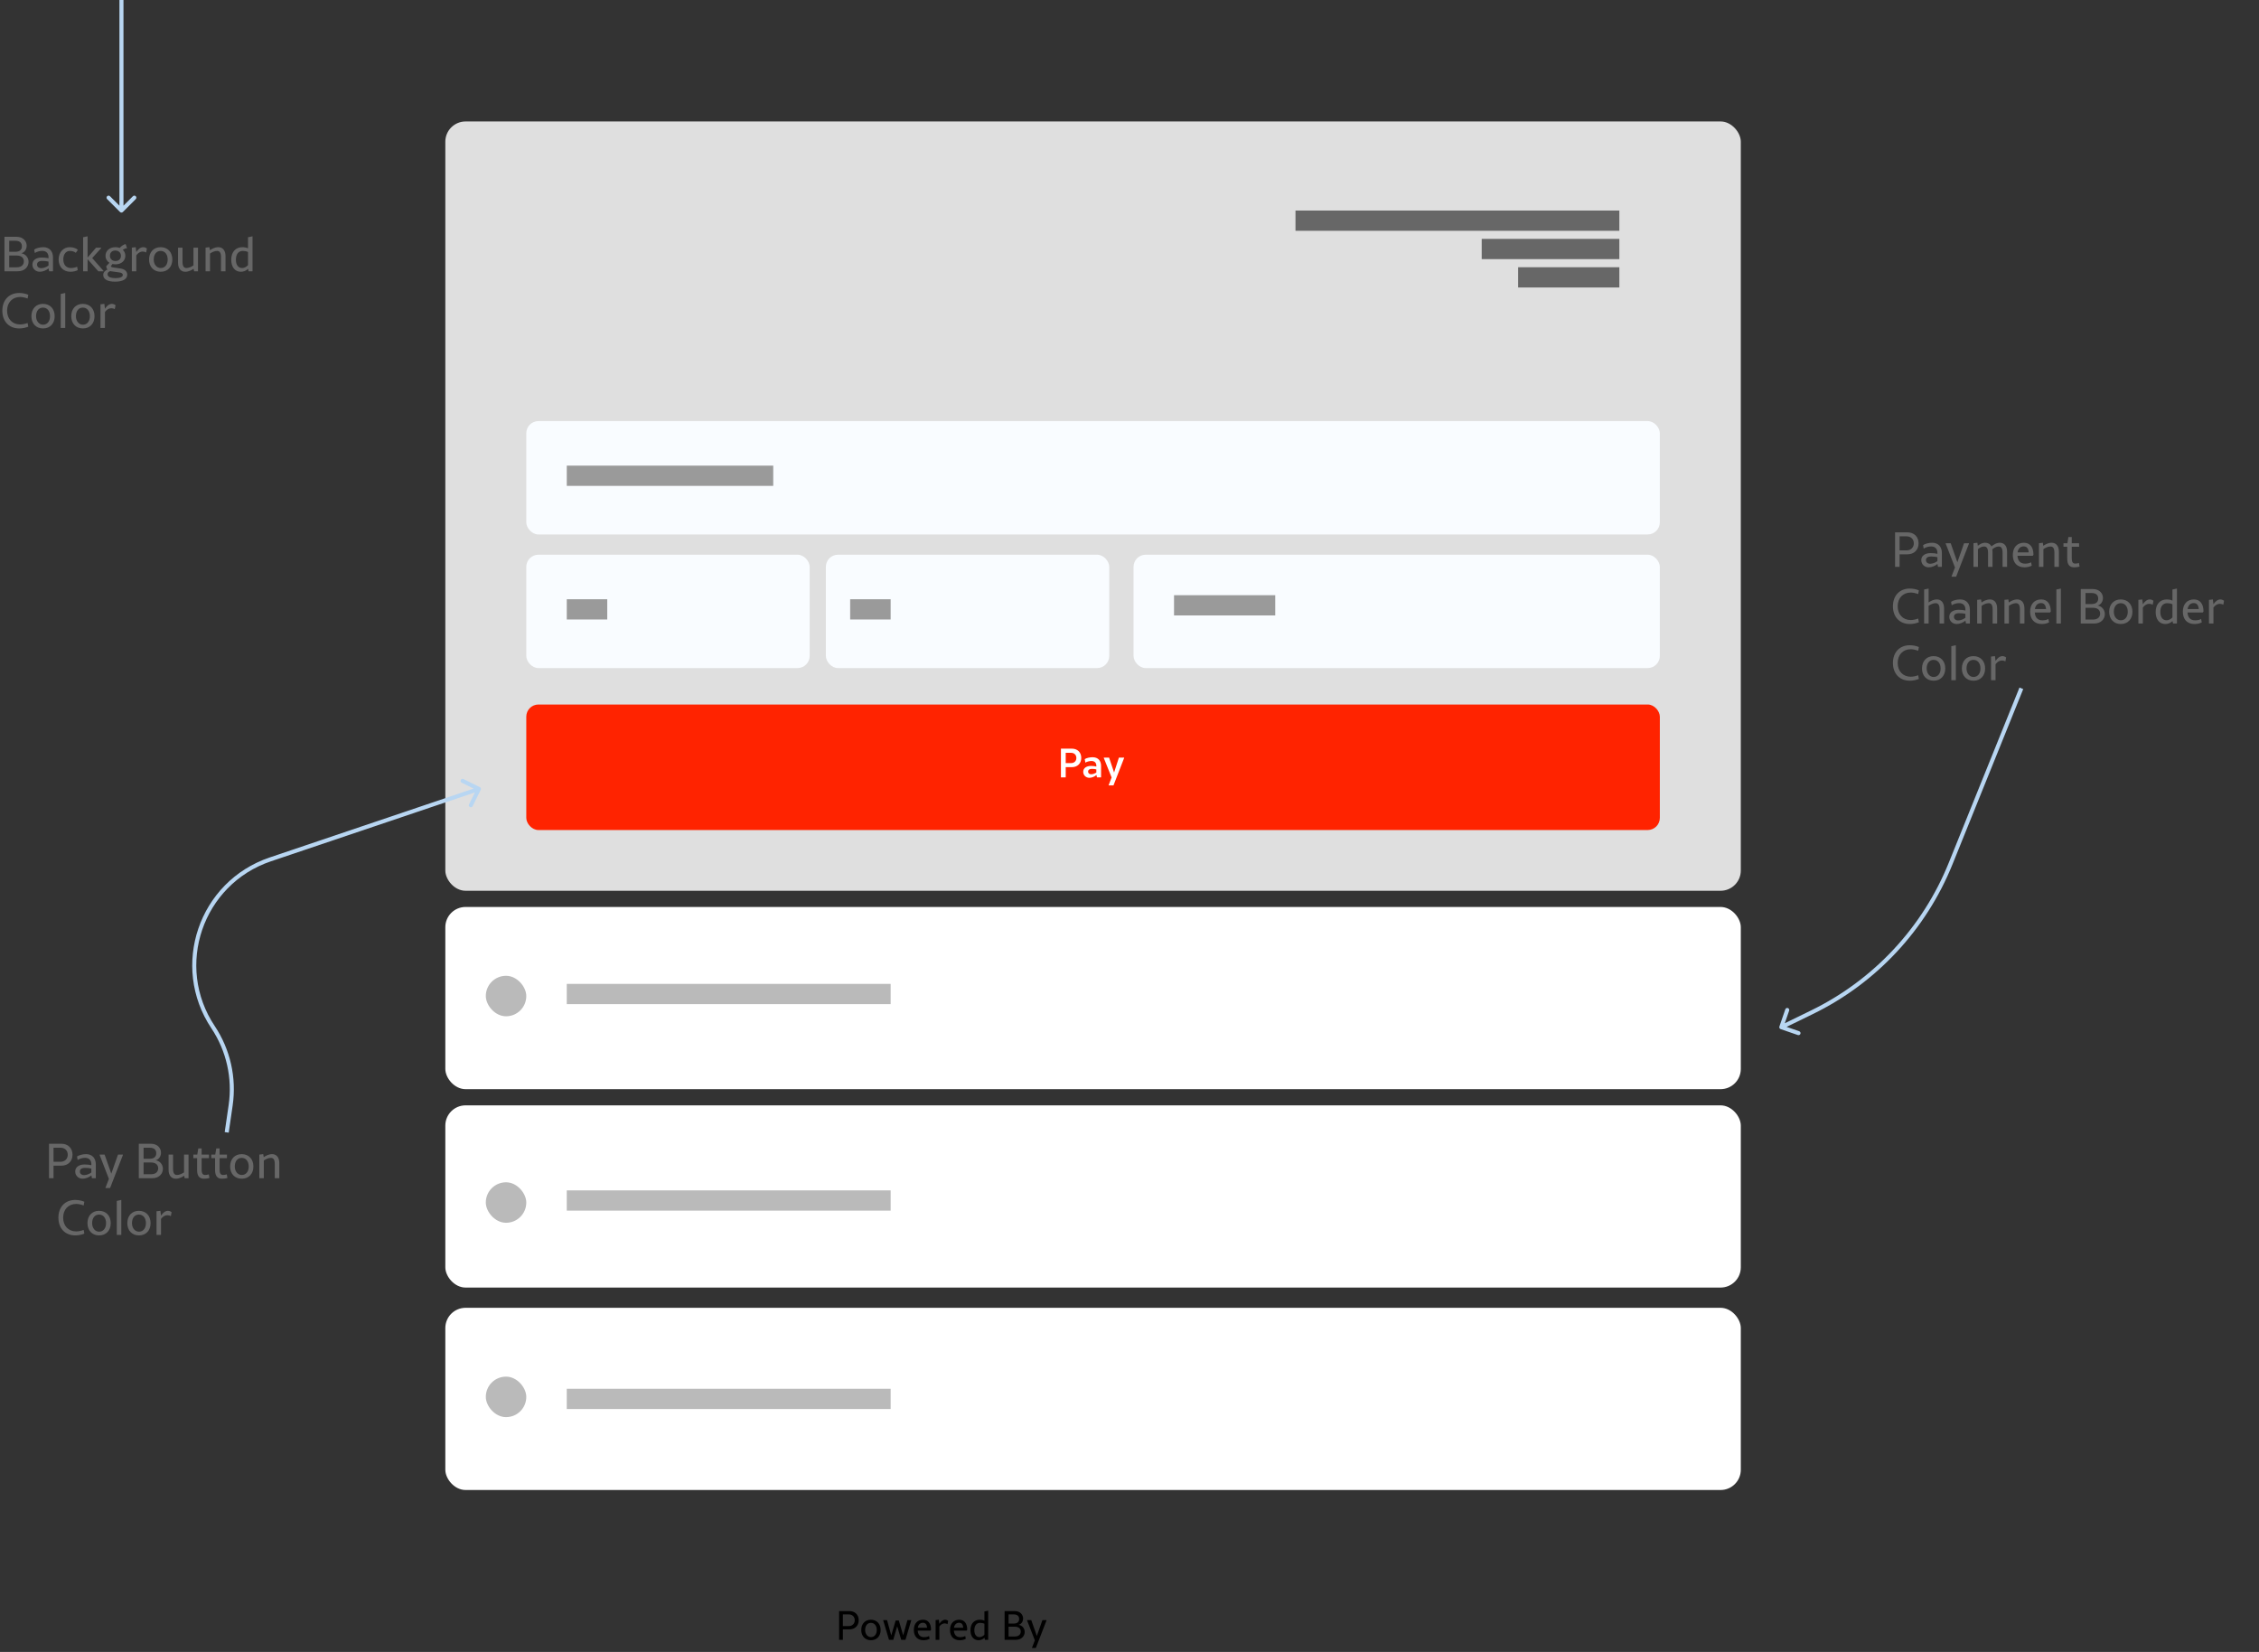 <svg width="558" height="408" viewBox="0 0 558 408" fill="none" xmlns="http://www.w3.org/2000/svg">
<rect x="0" y="0" width="558" height="408" fill="#333333" stroke="none"/>
<rect x="110" y="30" width="320" height="190" rx="5" fill="#DFDFDF"/>
<rect x="130" y="174" width="280" height="31" rx="3" fill="#FF2300"/>
<path d="M264.764 184.9H262.064V192H263.244V189.47H264.764C266.154 189.47 267.084 188.55 267.084 187.19C267.084 185.82 266.154 184.9 264.764 184.9ZM264.564 188.47H263.244V185.93H264.564C265.334 185.93 265.874 186.43 265.874 187.2C265.874 187.98 265.334 188.47 264.564 188.47ZM269.889 187.02C269.169 187.02 268.369 187.21 267.939 187.49L268.099 188.35C268.499 188.1 269.109 187.95 269.599 187.95C270.409 187.95 270.809 188.44 270.809 189.1V189.32C270.479 189.23 269.969 189.17 269.509 189.17C268.369 189.17 267.569 189.69 267.569 190.62C267.569 191.48 268.239 192.1 269.099 192.1C269.679 192.1 270.399 191.82 270.839 191.4L270.959 192H271.979V189.17C271.979 187.88 271.229 187.02 269.889 187.02ZM268.769 190.57C268.769 190.17 269.079 189.9 269.699 189.9C270.149 189.9 270.549 189.94 270.809 190.03V190.8C270.409 191.06 269.899 191.23 269.539 191.23C269.069 191.23 268.769 190.96 268.769 190.57ZM276.382 187.12L275.192 190.79L273.962 187.12H272.652V187.21L274.582 192.02L273.822 193.98H275.042L277.672 187.21V187.12H276.382Z" fill="white"/>
<rect x="130" y="104" width="280" height="28" rx="3" fill="#F9FCFF"/>
<rect x="130" y="137" width="70" height="28" rx="3" fill="#F9FCFF"/>
<rect x="204" y="137" width="70" height="28" rx="3" fill="#F9FCFF"/>
<rect x="280" y="137" width="130" height="28" rx="3" fill="#F9FCFF"/>
<rect x="320" y="52" width="80" height="5" fill="#676767"/>
<rect x="366" y="59" width="34" height="5" fill="#676767"/>
<rect x="375" y="66" width="25" height="5" fill="#676767"/>
<rect x="290" y="147" width="25" height="5" fill="#9A9A9A"/>
<rect x="210" y="148" width="10" height="5" fill="#9A9A9A"/>
<rect x="140" y="115" width="51" height="5" fill="#9A9A9A"/>
<rect x="140" y="148" width="10" height="5" fill="#9A9A9A"/>
<rect x="110" y="224" width="320" height="45" rx="5" fill="white"/>
<rect x="110" y="273" width="320" height="45" rx="5" fill="white"/>
<rect x="110" y="323" width="320" height="45" rx="5" fill="white"/>
<rect x="140" y="243" width="80" height="5" fill="#BABABA"/>
<rect x="140" y="294" width="80" height="5" fill="#BABABA"/>
<rect x="140" y="343" width="80" height="5" fill="#BABABA"/>
<rect x="120" y="241" width="10" height="10" rx="5" fill="#BABABA"/>
<rect x="120" y="292" width="10" height="10" rx="5" fill="#BABABA"/>
<rect x="120" y="340" width="10" height="10" rx="5" fill="#BABABA"/>
<path d="M209.813 397.9H207.273V405H208.203V402.42H209.813C211.183 402.42 212.113 401.52 212.113 400.16C212.113 398.81 211.183 397.9 209.813 397.9ZM209.653 401.61H208.203V398.72H209.653C210.513 398.72 211.133 399.3 211.133 400.16C211.133 401.03 210.513 401.61 209.653 401.61ZM215.14 405.1C216.57 405.1 217.53 404.09 217.53 402.58C217.53 401.05 216.57 400.04 215.12 400.04C213.69 400.04 212.74 401.05 212.74 402.58C212.74 404.09 213.7 405.1 215.14 405.1ZM215.14 404.33C214.31 404.33 213.7 403.59 213.7 402.58C213.7 401.51 214.26 400.81 215.12 400.81C215.99 400.81 216.57 401.51 216.57 402.58C216.57 403.63 216 404.33 215.14 404.33ZM224.144 400.14L223.094 403.9L222.024 400.23H221.234L220.154 403.91L219.114 400.14H218.144L219.594 405H220.644L221.624 401.67L222.614 405H223.664L225.104 400.14H224.144ZM229.978 402.51C229.978 400.96 229.268 400.04 228.018 400.04C226.598 400.04 225.728 401 225.728 402.57C225.728 404.16 226.638 405.1 228.118 405.1C228.698 405.1 229.288 404.96 229.628 404.75L229.488 404.06C229.188 404.24 228.738 404.34 228.258 404.34C227.268 404.34 226.758 403.76 226.688 402.72H229.838L229.978 402.51ZM227.958 400.79C228.588 400.79 228.928 401.16 229.008 402.02H226.708C226.828 401.24 227.298 400.79 227.958 400.79ZM233.457 400.04C232.917 400.04 232.407 400.44 232.027 401.04L231.907 400.04L231.107 400.13V405H232.027V401.71C232.367 401.25 232.837 400.94 233.307 400.94C233.547 400.94 233.847 401 234.017 401.12L234.057 401.11L234.207 400.32C234.027 400.16 233.717 400.04 233.457 400.04ZM238.914 402.51C238.914 400.96 238.204 400.04 236.954 400.04C235.534 400.04 234.664 401 234.664 402.57C234.664 404.16 235.574 405.1 237.054 405.1C237.634 405.1 238.224 404.96 238.564 404.75L238.424 404.06C238.124 404.24 237.674 404.34 237.194 404.34C236.204 404.34 235.694 403.76 235.624 402.72H238.774L238.914 402.51ZM236.894 400.79C237.524 400.79 237.864 401.16 237.944 402.02H235.644C235.764 401.24 236.234 400.79 236.894 400.79ZM243.163 398V400.28C242.803 400.09 242.333 400.04 242.013 400.04C240.613 400.04 239.713 401.03 239.713 402.63C239.713 404.16 240.503 405.1 241.693 405.1C242.253 405.1 242.783 404.89 243.183 404.49L243.283 405H244.093V397.8L243.163 398ZM240.673 402.62C240.673 401.49 241.203 400.81 242.083 400.81C242.333 400.81 242.833 400.86 243.163 401.03V403.75C242.793 404.12 242.383 404.33 241.953 404.33C241.183 404.33 240.673 403.72 240.673 402.62ZM251.621 401.3C252.391 401.08 252.721 400.36 252.721 399.74C252.721 398.86 252.061 397.9 250.611 397.9H248.151V405H250.891C252.411 405 253.111 403.99 253.111 403.06C253.111 402.19 252.501 401.43 251.621 401.3ZM251.741 399.86C251.741 400.41 251.461 400.99 250.381 400.99H249.131V398.72H250.381C251.461 398.72 251.741 399.3 251.741 399.86ZM250.671 404.18H249.131V401.76H250.671C251.761 401.76 252.141 402.36 252.141 402.96C252.141 403.55 251.761 404.18 250.671 404.18ZM257.49 400.14L256.11 404.05L254.74 400.14H253.71V400.22L255.62 405.13L254.89 407.02H255.86L258.5 400.22V400.14H257.49Z" fill="black"/>
<path d="M481.827 213.279L482.291 213.466L481.827 213.279ZM447.588 249.998L447.369 249.549L447.588 249.998ZM439.529 253.533C439.439 253.795 439.578 254.079 439.839 254.169L444.093 255.635C444.354 255.725 444.639 255.586 444.729 255.325C444.819 255.064 444.68 254.78 444.419 254.69L440.637 253.387L441.94 249.605C442.03 249.344 441.892 249.059 441.631 248.969C441.37 248.879 441.085 249.018 440.995 249.279L439.529 253.533ZM498.834 169.813L481.363 213.092L482.291 213.466L499.761 170.187L498.834 169.813ZM447.369 249.549L439.783 253.247L440.221 254.146L447.808 250.448L447.369 249.549ZM481.363 213.092C474.93 229.029 462.819 242.018 447.369 249.549L447.808 250.448C463.479 242.808 475.764 229.633 482.291 213.466L481.363 213.092Z" fill="#B8D6F2"/>
<path d="M471.152 131.48H468.104V140H469.22V136.904H471.152C472.796 136.904 473.912 135.824 473.912 134.192C473.912 132.572 472.796 131.48 471.152 131.48ZM470.96 135.932H469.22V132.464H470.96C471.992 132.464 472.736 133.16 472.736 134.192C472.736 135.236 471.992 135.932 470.96 135.932ZM477.28 134.048C476.416 134.048 475.528 134.288 475.024 134.636L475.18 135.488C475.672 135.152 476.404 134.96 477.016 134.96C478.06 134.96 478.564 135.632 478.564 136.496V136.784C478.156 136.676 477.52 136.604 476.92 136.604C475.492 136.604 474.58 137.252 474.58 138.344C474.58 139.388 475.408 140.12 476.416 140.12C477.1 140.12 478.024 139.784 478.576 139.292L478.708 140H479.668V136.568C479.668 135.068 478.78 134.048 477.28 134.048ZM475.732 138.344C475.732 137.792 476.152 137.444 476.992 137.444C477.616 137.444 478.216 137.504 478.564 137.612V138.584C478.036 138.98 477.304 139.232 476.788 139.232C476.152 139.232 475.732 138.872 475.732 138.344ZM485.146 134.168L483.49 138.86L481.846 134.168H480.61V134.264L482.902 140.156L482.026 142.424H483.19L486.358 134.264V134.168H485.146ZM493.987 134.048C493.087 134.048 492.355 134.576 491.911 134.96C491.587 134.324 491.011 134.048 490.387 134.048C489.547 134.048 488.983 134.456 488.551 134.792L488.431 134.048L487.471 134.156V140H488.575V135.632C488.959 135.308 489.487 134.972 490.087 134.972C490.651 134.972 491.071 135.296 491.071 136.508V140H492.175V136.28C492.175 136.052 492.163 135.848 492.127 135.668C492.523 135.344 493.063 134.972 493.687 134.972C494.251 134.972 494.659 135.296 494.659 136.508V140H495.775V136.28C495.775 134.684 494.947 134.048 493.987 134.048ZM502.288 137.012C502.288 135.152 501.436 134.048 499.936 134.048C498.232 134.048 497.188 135.2 497.188 137.084C497.188 138.992 498.28 140.12 500.056 140.12C500.752 140.12 501.46 139.952 501.868 139.7L501.7 138.872C501.34 139.088 500.8 139.208 500.224 139.208C499.036 139.208 498.424 138.512 498.34 137.264H502.12L502.288 137.012ZM499.864 134.948C500.62 134.948 501.028 135.392 501.124 136.424H498.364C498.508 135.488 499.072 134.948 499.864 134.948ZM506.787 134.048C505.947 134.048 505.191 134.468 504.723 134.804L504.603 134.048L503.643 134.156V140H504.747V135.62C505.191 135.308 505.863 134.972 506.475 134.972C507.051 134.972 507.459 135.296 507.459 136.508V140H508.575V136.28C508.575 134.684 507.735 134.048 506.787 134.048ZM513.513 139.04C513.333 139.124 512.889 139.196 512.637 139.196C512.061 139.196 511.749 138.884 511.749 137.852V135.032H513.561V134.168H511.749V132.644H510.921L510.669 134.168H509.697V135.032H510.633V137.996C510.633 139.628 511.353 140.12 512.349 140.12C512.721 140.12 513.321 140.06 513.681 139.916L513.513 139.04ZM471.752 154.12C472.508 154.12 473.408 153.94 473.984 153.676L473.816 152.764C473.276 152.98 472.532 153.136 471.992 153.136C470.06 153.136 468.752 151.78 468.752 149.74C468.752 147.7 470.06 146.344 471.992 146.344C472.52 146.344 473.228 146.5 473.816 146.728L473.984 145.804C473.408 145.54 472.508 145.36 471.752 145.36C469.22 145.36 467.576 147.112 467.576 149.74C467.576 152.368 469.22 154.12 471.752 154.12ZM478.428 148.048C477.6 148.048 476.868 148.456 476.388 148.792V145.36L475.284 145.6V154H476.388V149.62C476.832 149.308 477.504 148.972 478.116 148.972C478.692 148.972 479.1 149.296 479.1 150.508V154H480.216V150.28C480.216 148.684 479.376 148.048 478.428 148.048ZM484.194 148.048C483.33 148.048 482.442 148.288 481.938 148.636L482.094 149.488C482.586 149.152 483.318 148.96 483.93 148.96C484.974 148.96 485.478 149.632 485.478 150.496V150.784C485.07 150.676 484.434 150.604 483.834 150.604C482.406 150.604 481.494 151.252 481.494 152.344C481.494 153.388 482.322 154.12 483.33 154.12C484.014 154.12 484.938 153.784 485.49 153.292L485.622 154H486.582V150.568C486.582 149.068 485.694 148.048 484.194 148.048ZM482.646 152.344C482.646 151.792 483.066 151.444 483.906 151.444C484.53 151.444 485.13 151.504 485.478 151.612V152.584C484.95 152.98 484.218 153.232 483.702 153.232C483.066 153.232 482.646 152.872 482.646 152.344ZM491.529 148.048C490.689 148.048 489.933 148.468 489.465 148.804L489.345 148.048L488.385 148.156V154H489.489V149.62C489.933 149.308 490.605 148.972 491.217 148.972C491.793 148.972 492.201 149.296 492.201 150.508V154H493.317V150.28C493.317 148.684 492.477 148.048 491.529 148.048ZM498.268 148.048C497.428 148.048 496.672 148.468 496.204 148.804L496.084 148.048L495.124 148.156V154H496.228V149.62C496.672 149.308 497.344 148.972 497.956 148.972C498.532 148.972 498.94 149.296 498.94 150.508V154H500.056V150.28C500.056 148.684 499.216 148.048 498.268 148.048ZM506.566 151.012C506.566 149.152 505.714 148.048 504.214 148.048C502.51 148.048 501.466 149.2 501.466 151.084C501.466 152.992 502.558 154.12 504.334 154.12C505.03 154.12 505.738 153.952 506.146 153.7L505.978 152.872C505.618 153.088 505.078 153.208 504.502 153.208C503.314 153.208 502.702 152.512 502.618 151.264H506.398L506.566 151.012ZM504.142 148.948C504.898 148.948 505.306 149.392 505.402 150.424H502.642C502.786 149.488 503.35 148.948 504.142 148.948ZM507.944 154H509.06V145.36L507.944 145.6V154ZM518.135 149.56C519.059 149.296 519.455 148.432 519.455 147.688C519.455 146.632 518.663 145.48 516.923 145.48H513.971V154H517.259C519.083 154 519.923 152.788 519.923 151.672C519.923 150.628 519.191 149.716 518.135 149.56ZM518.279 147.832C518.279 148.492 517.943 149.188 516.647 149.188H515.147V146.464H516.647C517.943 146.464 518.279 147.16 518.279 147.832ZM516.995 153.016H515.147V150.112H516.995C518.303 150.112 518.759 150.832 518.759 151.552C518.759 152.26 518.303 153.016 516.995 153.016ZM523.869 154.12C525.585 154.12 526.737 152.908 526.737 151.096C526.737 149.26 525.585 148.048 523.845 148.048C522.129 148.048 520.989 149.26 520.989 151.096C520.989 152.908 522.141 154.12 523.869 154.12ZM523.869 153.196C522.873 153.196 522.141 152.308 522.141 151.096C522.141 149.812 522.813 148.972 523.845 148.972C524.889 148.972 525.585 149.812 525.585 151.096C525.585 152.356 524.901 153.196 523.869 153.196ZM531.026 148.048C530.378 148.048 529.766 148.528 529.31 149.248L529.166 148.048L528.206 148.156V154H529.31V150.052C529.718 149.5 530.282 149.128 530.846 149.128C531.134 149.128 531.494 149.2 531.698 149.344L531.746 149.332L531.926 148.384C531.71 148.192 531.338 148.048 531.026 148.048ZM536.614 145.6V148.336C536.182 148.108 535.618 148.048 535.234 148.048C533.554 148.048 532.474 149.236 532.474 151.156C532.474 152.992 533.422 154.12 534.85 154.12C535.522 154.12 536.158 153.868 536.638 153.388L536.758 154H537.73V145.36L536.614 145.6ZM533.626 151.144C533.626 149.788 534.262 148.972 535.318 148.972C535.618 148.972 536.218 149.032 536.614 149.236V152.5C536.17 152.944 535.678 153.196 535.162 153.196C534.238 153.196 533.626 152.464 533.626 151.144ZM544.288 151.012C544.288 149.152 543.436 148.048 541.936 148.048C540.232 148.048 539.188 149.2 539.188 151.084C539.188 152.992 540.28 154.12 542.056 154.12C542.752 154.12 543.46 153.952 543.868 153.7L543.7 152.872C543.34 153.088 542.8 153.208 542.224 153.208C541.036 153.208 540.424 152.512 540.34 151.264H544.12L544.288 151.012ZM541.864 148.948C542.62 148.948 543.028 149.392 543.124 150.424H540.364C540.508 149.488 541.072 148.948 541.864 148.948ZM548.463 148.048C547.815 148.048 547.203 148.528 546.747 149.248L546.603 148.048L545.643 148.156V154H546.747V150.052C547.155 149.5 547.719 149.128 548.283 149.128C548.571 149.128 548.931 149.2 549.135 149.344L549.183 149.332L549.363 148.384C549.147 148.192 548.775 148.048 548.463 148.048ZM471.752 168.12C472.508 168.12 473.408 167.94 473.984 167.676L473.816 166.764C473.276 166.98 472.532 167.136 471.992 167.136C470.06 167.136 468.752 165.78 468.752 163.74C468.752 161.7 470.06 160.344 471.992 160.344C472.52 160.344 473.228 160.5 473.816 160.728L473.984 159.804C473.408 159.54 472.508 159.36 471.752 159.36C469.22 159.36 467.576 161.112 467.576 163.74C467.576 166.368 469.22 168.12 471.752 168.12ZM477.638 168.12C479.354 168.12 480.506 166.908 480.506 165.096C480.506 163.26 479.354 162.048 477.614 162.048C475.898 162.048 474.758 163.26 474.758 165.096C474.758 166.908 475.91 168.12 477.638 168.12ZM477.638 167.196C476.642 167.196 475.91 166.308 475.91 165.096C475.91 163.812 476.582 162.972 477.614 162.972C478.658 162.972 479.354 163.812 479.354 165.096C479.354 166.356 478.67 167.196 477.638 167.196ZM481.999 168H483.115V159.36L481.999 159.6V168ZM487.482 168.12C489.198 168.12 490.35 166.908 490.35 165.096C490.35 163.26 489.198 162.048 487.458 162.048C485.742 162.048 484.602 163.26 484.602 165.096C484.602 166.908 485.754 168.12 487.482 168.12ZM487.482 167.196C486.486 167.196 485.754 166.308 485.754 165.096C485.754 163.812 486.426 162.972 487.458 162.972C488.502 162.972 489.198 163.812 489.198 165.096C489.198 166.356 488.514 167.196 487.482 167.196ZM494.639 162.048C493.991 162.048 493.379 162.528 492.923 163.248L492.779 162.048L491.819 162.156V168H492.923V164.052C493.331 163.5 493.895 163.128 494.459 163.128C494.747 163.128 495.107 163.2 495.311 163.344L495.359 163.332L495.539 162.384C495.323 162.192 494.951 162.048 494.639 162.048Z" fill="#676767"/>
<path d="M66.76 212.254L66.6 211.78L66.76 212.254ZM118.743 195.074C118.865 194.827 118.764 194.527 118.517 194.404L114.484 192.408C114.236 192.285 113.936 192.386 113.814 192.634C113.691 192.881 113.793 193.181 114.04 193.304L117.625 195.079L115.85 198.663C115.727 198.911 115.829 199.211 116.076 199.333C116.324 199.456 116.623 199.354 116.746 199.107L118.743 195.074ZM56.975 272.972L56.48 272.9L56.975 272.972ZM52.63 253.695L53.047 253.417L52.63 253.695ZM66.92 212.728L118.455 195.326L118.135 194.379L66.6 211.78L66.92 212.728ZM56.494 279.745L57.47 273.044L56.48 272.9L55.505 279.601L56.494 279.745ZM57.47 273.044C58.469 266.18 56.894 259.189 53.047 253.417L52.215 253.972C55.925 259.538 57.444 266.28 56.48 272.9L57.47 273.044ZM66.6 211.78C49.096 217.691 41.967 238.599 52.215 253.972L53.047 253.417C43.164 238.592 50.039 218.428 66.92 212.728L66.6 211.78Z" fill="#B8D6F2"/>
<path d="M15.152 282.48H12.104V291H13.22V287.904H15.152C16.796 287.904 17.912 286.824 17.912 285.192C17.912 283.572 16.796 282.48 15.152 282.48ZM14.96 286.932H13.22V283.464H14.96C15.992 283.464 16.736 284.16 16.736 285.192C16.736 286.236 15.992 286.932 14.96 286.932ZM21.28 285.048C20.416 285.048 19.528 285.288 19.024 285.636L19.18 286.488C19.672 286.152 20.404 285.96 21.016 285.96C22.06 285.96 22.564 286.632 22.564 287.496V287.784C22.156 287.676 21.52 287.604 20.92 287.604C19.492 287.604 18.58 288.252 18.58 289.344C18.58 290.388 19.408 291.12 20.416 291.12C21.1 291.12 22.024 290.784 22.576 290.292L22.708 291H23.668V287.568C23.668 286.068 22.78 285.048 21.28 285.048ZM19.732 289.344C19.732 288.792 20.152 288.444 20.992 288.444C21.616 288.444 22.216 288.504 22.564 288.612V289.584C22.036 289.98 21.304 290.232 20.788 290.232C20.152 290.232 19.732 289.872 19.732 289.344ZM29.146 285.168L27.49 289.86L25.846 285.168H24.61V285.264L26.902 291.156L26.026 293.424H27.19L30.358 285.264V285.168H29.146ZM38.452 286.56C39.376 286.296 39.772 285.432 39.772 284.688C39.772 283.632 38.98 282.48 37.24 282.48H34.288V291H37.576C39.4 291 40.24 289.788 40.24 288.672C40.24 287.628 39.508 286.716 38.452 286.56ZM38.596 284.832C38.596 285.492 38.26 286.188 36.964 286.188H35.464V283.464H36.964C38.26 283.464 38.596 284.16 38.596 284.832ZM37.312 290.016H35.464V287.112H37.312C38.62 287.112 39.076 287.832 39.076 288.552C39.076 289.26 38.62 290.016 37.312 290.016ZM45.458 285.168V289.548C45.002 289.86 44.342 290.196 43.742 290.196C43.166 290.196 42.746 289.872 42.746 288.66V285.168H41.642V288.888C41.642 290.484 42.47 291.12 43.43 291.12C44.27 291.12 45.014 290.712 45.482 290.376L45.614 291H46.574V285.168H45.458ZM51.572 290.04C51.392 290.124 50.948 290.196 50.696 290.196C50.12 290.196 49.808 289.884 49.808 288.852V286.032H51.62V285.168H49.808V283.644H48.98L48.728 285.168H47.756V286.032H48.692V288.996C48.692 290.628 49.412 291.12 50.408 291.12C50.78 291.12 51.38 291.06 51.74 290.916L51.572 290.04ZM56.013 290.04C55.833 290.124 55.389 290.196 55.137 290.196C54.561 290.196 54.249 289.884 54.249 288.852V286.032H56.061V285.168H54.249V283.644H53.421L53.169 285.168H52.197V286.032H53.133V288.996C53.133 290.628 53.853 291.12 54.849 291.12C55.221 291.12 55.821 291.06 56.181 290.916L56.013 290.04ZM59.724 291.12C61.44 291.12 62.592 289.908 62.592 288.096C62.592 286.26 61.44 285.048 59.7 285.048C57.984 285.048 56.844 286.26 56.844 288.096C56.844 289.908 57.996 291.12 59.724 291.12ZM59.724 290.196C58.728 290.196 57.996 289.308 57.996 288.096C57.996 286.812 58.668 285.972 59.7 285.972C60.744 285.972 61.44 286.812 61.44 288.096C61.44 289.356 60.756 290.196 59.724 290.196ZM67.205 285.048C66.365 285.048 65.609 285.468 65.141 285.804L65.021 285.048L64.061 285.156V291H65.165V286.62C65.609 286.308 66.281 285.972 66.893 285.972C67.469 285.972 67.877 286.296 67.877 287.508V291H68.993V287.28C68.993 285.684 68.153 285.048 67.205 285.048ZM18.6 305.12C19.356 305.12 20.256 304.94 20.832 304.676L20.664 303.764C20.124 303.98 19.38 304.136 18.84 304.136C16.908 304.136 15.6 302.78 15.6 300.74C15.6 298.7 16.908 297.344 18.84 297.344C19.368 297.344 20.076 297.5 20.664 297.728L20.832 296.804C20.256 296.54 19.356 296.36 18.6 296.36C16.068 296.36 14.424 298.112 14.424 300.74C14.424 303.368 16.068 305.12 18.6 305.12ZM24.486 305.12C26.202 305.12 27.354 303.908 27.354 302.096C27.354 300.26 26.202 299.048 24.462 299.048C22.746 299.048 21.606 300.26 21.606 302.096C21.606 303.908 22.758 305.12 24.486 305.12ZM24.486 304.196C23.49 304.196 22.758 303.308 22.758 302.096C22.758 300.812 23.43 299.972 24.462 299.972C25.506 299.972 26.202 300.812 26.202 302.096C26.202 303.356 25.518 304.196 24.486 304.196ZM28.847 305H29.963V296.36L28.847 296.6V305ZM34.33 305.12C36.046 305.12 37.198 303.908 37.198 302.096C37.198 300.26 36.046 299.048 34.306 299.048C32.59 299.048 31.45 300.26 31.45 302.096C31.45 303.908 32.602 305.12 34.33 305.12ZM34.33 304.196C33.334 304.196 32.602 303.308 32.602 302.096C32.602 300.812 33.274 299.972 34.306 299.972C35.35 299.972 36.046 300.812 36.046 302.096C36.046 303.356 35.362 304.196 34.33 304.196ZM41.486 299.048C40.839 299.048 40.227 299.528 39.77 300.248L39.627 299.048L38.666 299.156V305H39.77V301.052C40.178 300.5 40.742 300.128 41.306 300.128C41.594 300.128 41.955 300.2 42.158 300.344L42.206 300.332L42.386 299.384C42.17 299.192 41.798 299.048 41.486 299.048Z" fill="#676767"/>
<path d="M29.646 52.354C29.842 52.549 30.158 52.549 30.354 52.354L33.535 49.172C33.731 48.976 33.731 48.66 33.535 48.465C33.34 48.269 33.024 48.269 32.828 48.465L30 51.293L27.172 48.465C26.976 48.269 26.66 48.269 26.465 48.465C26.269 48.66 26.269 48.976 26.465 49.172L29.646 52.354ZM29.5 0L29.5 52H30.5L30.5 0L29.5 0Z" fill="#B8D6F2"/>
<path d="M5.268 62.56C6.192 62.296 6.588 61.432 6.588 60.688C6.588 59.632 5.796 58.48 4.056 58.48H1.104V67H4.392C6.216 67 7.056 65.788 7.056 64.672C7.056 63.628 6.324 62.716 5.268 62.56ZM5.412 60.832C5.412 61.492 5.076 62.188 3.78 62.188H2.28V59.464H3.78C5.076 59.464 5.412 60.16 5.412 60.832ZM4.128 66.016H2.28V63.112H4.128C5.436 63.112 5.892 63.832 5.892 64.552C5.892 65.26 5.436 66.016 4.128 66.016ZM10.702 61.048C9.838 61.048 8.95 61.288 8.446 61.636L8.602 62.488C9.094 62.152 9.826 61.96 10.438 61.96C11.482 61.96 11.986 62.632 11.986 63.496V63.784C11.578 63.676 10.942 63.604 10.342 63.604C8.914 63.604 8.002 64.252 8.002 65.344C8.002 66.388 8.83 67.12 9.838 67.12C10.522 67.12 11.446 66.784 11.998 66.292L12.13 67H13.09V63.568C13.09 62.068 12.202 61.048 10.702 61.048ZM9.154 65.344C9.154 64.792 9.574 64.444 10.414 64.444C11.038 64.444 11.638 64.504 11.986 64.612V65.584C11.458 65.98 10.726 66.232 10.21 66.232C9.574 66.232 9.154 65.872 9.154 65.344ZM17.413 67.12C18.061 67.12 18.817 66.952 19.201 66.712L19.045 65.86C18.709 66.064 18.013 66.196 17.545 66.196C16.321 66.196 15.637 65.344 15.637 64.06C15.637 62.812 16.285 61.972 17.257 61.972C17.833 61.972 18.421 62.164 18.721 62.44L19.237 61.708C18.829 61.312 18.025 61.048 17.233 61.048C15.673 61.048 14.485 62.26 14.485 64.096C14.485 65.92 15.637 67.12 17.413 67.12ZM22.774 63.736L24.994 61.276V61.168H23.734L21.634 63.604V58.36L20.53 58.6V67H21.634V64.012L24.286 67H25.558V66.892L22.774 63.736ZM29.714 66.304L27.902 66.04C27.566 65.992 27.398 65.884 27.398 65.704L27.794 65.2C28.01 65.26 28.262 65.284 28.514 65.284C29.99 65.284 30.962 64.396 30.962 63.172C30.962 62.584 30.734 62.068 30.326 61.684C30.674 61.468 31.046 61.324 31.382 61.288L31.034 60.28C30.446 60.412 29.918 60.832 29.57 61.228C29.258 61.108 28.91 61.048 28.514 61.048C27.038 61.048 26.066 61.96 26.066 63.172C26.066 63.916 26.426 64.54 27.038 64.912L26.258 65.716C26.246 66.052 26.342 66.34 26.546 66.556C25.97 66.796 25.502 67.264 25.502 67.9C25.502 69.016 26.606 69.568 28.418 69.568C30.314 69.568 31.43 68.944 31.43 67.84C31.43 67.06 30.842 66.46 29.714 66.304ZM28.478 61.876C29.306 61.876 29.87 62.404 29.87 63.184C29.87 63.952 29.342 64.468 28.526 64.468C27.698 64.468 27.158 63.94 27.158 63.172C27.158 62.404 27.65 61.876 28.478 61.876ZM28.574 68.692C27.854 68.692 26.57 68.584 26.57 67.732C26.57 67.288 26.882 67.084 27.254 66.952C27.338 66.976 27.422 67 27.518 67.012L29.402 67.276C29.966 67.336 30.338 67.516 30.338 67.936C30.338 68.392 29.63 68.692 28.574 68.692ZM35.385 61.048C34.737 61.048 34.125 61.528 33.669 62.248L33.525 61.048L32.565 61.156V67H33.669V63.052C34.077 62.5 34.641 62.128 35.205 62.128C35.493 62.128 35.853 62.2 36.057 62.344L36.105 62.332L36.285 61.384C36.069 61.192 35.697 61.048 35.385 61.048ZM39.701 67.12C41.417 67.12 42.569 65.908 42.569 64.096C42.569 62.26 41.417 61.048 39.677 61.048C37.961 61.048 36.821 62.26 36.821 64.096C36.821 65.908 37.973 67.12 39.701 67.12ZM39.701 66.196C38.705 66.196 37.973 65.308 37.973 64.096C37.973 62.812 38.645 61.972 39.677 61.972C40.721 61.972 41.417 62.812 41.417 64.096C41.417 65.356 40.733 66.196 39.701 66.196ZM47.794 61.168V65.548C47.338 65.86 46.678 66.196 46.078 66.196C45.502 66.196 45.082 65.872 45.082 64.66V61.168H43.978V64.888C43.978 66.484 44.806 67.12 45.766 67.12C46.606 67.12 47.35 66.712 47.818 66.376L47.95 67H48.91V61.168H47.794ZM53.92 61.048C53.08 61.048 52.324 61.468 51.856 61.804L51.736 61.048L50.776 61.156V67H51.88V62.62C52.324 62.308 52.996 61.972 53.608 61.972C54.184 61.972 54.592 62.296 54.592 63.508V67H55.708V63.28C55.708 61.684 54.868 61.048 53.92 61.048ZM61.258 58.6V61.336C60.826 61.108 60.262 61.048 59.878 61.048C58.198 61.048 57.118 62.236 57.118 64.156C57.118 65.992 58.066 67.12 59.494 67.12C60.166 67.12 60.802 66.868 61.282 66.388L61.402 67H62.374V58.36L61.258 58.6ZM58.27 64.144C58.27 62.788 58.906 61.972 59.962 61.972C60.262 61.972 60.862 62.032 61.258 62.236V65.5C60.814 65.944 60.322 66.196 59.806 66.196C58.882 66.196 58.27 65.464 58.27 64.144ZM4.752 81.12C5.508 81.12 6.408 80.94 6.984 80.676L6.816 79.764C6.276 79.98 5.532 80.136 4.992 80.136C3.06 80.136 1.752 78.78 1.752 76.74C1.752 74.7 3.06 73.344 4.992 73.344C5.52 73.344 6.228 73.5 6.816 73.728L6.984 72.804C6.408 72.54 5.508 72.36 4.752 72.36C2.22 72.36 0.576 74.112 0.576 76.74C0.576 79.368 2.22 81.12 4.752 81.12ZM10.639 81.12C12.354 81.12 13.507 79.908 13.507 78.096C13.507 76.26 12.354 75.048 10.614 75.048C8.898 75.048 7.758 76.26 7.758 78.096C7.758 79.908 8.91 81.12 10.639 81.12ZM10.639 80.196C9.642 80.196 8.91 79.308 8.91 78.096C8.91 76.812 9.582 75.972 10.614 75.972C11.659 75.972 12.354 76.812 12.354 78.096C12.354 79.356 11.671 80.196 10.639 80.196ZM14.999 81H16.115V72.36L14.999 72.6V81ZM20.482 81.12C22.198 81.12 23.35 79.908 23.35 78.096C23.35 76.26 22.198 75.048 20.458 75.048C18.742 75.048 17.602 76.26 17.602 78.096C17.602 79.908 18.754 81.12 20.482 81.12ZM20.482 80.196C19.486 80.196 18.754 79.308 18.754 78.096C18.754 76.812 19.426 75.972 20.458 75.972C21.502 75.972 22.198 76.812 22.198 78.096C22.198 79.356 21.514 80.196 20.482 80.196ZM27.639 75.048C26.991 75.048 26.379 75.528 25.923 76.248L25.779 75.048L24.819 75.156V81H25.923V77.052C26.331 76.5 26.895 76.128 27.459 76.128C27.747 76.128 28.107 76.2 28.311 76.344L28.359 76.332L28.539 75.384C28.323 75.192 27.951 75.048 27.639 75.048Z" fill="#676767"/>
</svg>
